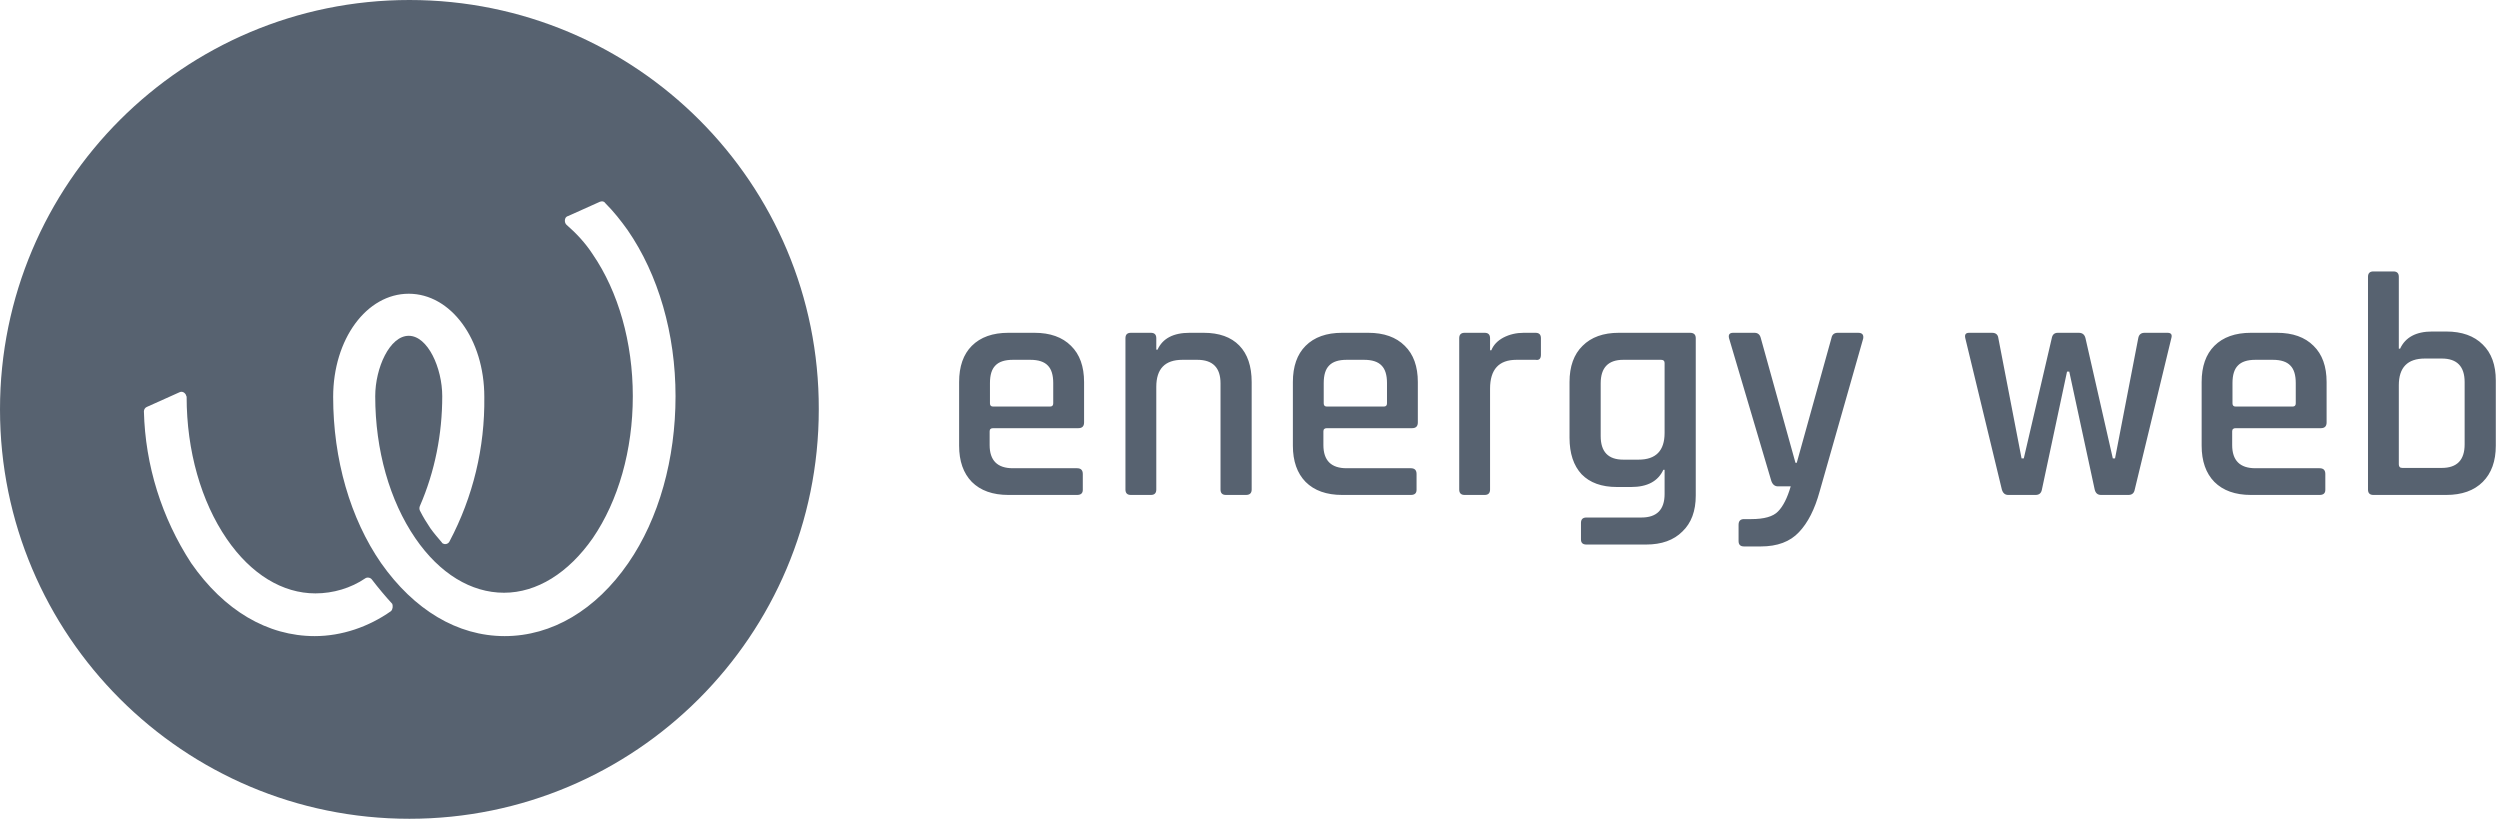 <svg width="178" height="59" viewBox="0 0 178 59" fill="none" xmlns="http://www.w3.org/2000/svg">
<path d="M29.149 0C13.054 0 0 13.054 0 29.149C0 45.244 13.054 58.297 29.149 58.297C45.244 58.297 58.297 45.244 58.297 29.149C58.344 13.054 45.291 0 29.149 0ZM27.839 43.512C26.248 44.635 24.329 45.291 22.411 45.291C19.043 45.291 15.955 43.466 13.615 40.097C11.51 36.869 10.34 33.126 10.246 29.289C10.246 29.149 10.34 29.008 10.48 28.962L12.773 27.932C12.96 27.839 13.147 27.932 13.241 28.119C13.241 28.166 13.288 28.213 13.288 28.26C13.288 32.096 14.317 35.699 16.142 38.366C17.873 40.892 20.119 42.249 22.458 42.249C23.721 42.249 24.985 41.875 26.014 41.173C26.154 41.079 26.388 41.126 26.482 41.267C26.95 41.875 27.418 42.436 27.932 42.998C27.979 43.138 27.979 43.372 27.839 43.512ZM44.729 40.097C42.436 43.419 39.302 45.291 35.933 45.291C32.564 45.291 29.476 43.419 27.137 40.097C24.938 36.916 23.721 32.705 23.721 28.26C23.721 24.142 26.107 20.914 29.102 20.914C32.096 20.914 34.483 24.142 34.483 28.26C34.529 31.863 33.687 35.371 32.003 38.553C31.909 38.74 31.675 38.787 31.535 38.693C31.488 38.693 31.488 38.647 31.441 38.6C31.16 38.272 30.88 37.945 30.646 37.617C30.365 37.196 30.131 36.822 29.897 36.354C29.851 36.26 29.851 36.12 29.897 36.026C30.974 33.547 31.488 30.88 31.488 28.213C31.488 26.201 30.459 23.909 29.102 23.909C27.745 23.909 26.716 26.201 26.716 28.213C26.716 32.05 27.745 35.652 29.57 38.319C31.301 40.846 33.547 42.203 35.886 42.203C38.225 42.203 40.471 40.799 42.203 38.319C44.027 35.652 45.056 32.05 45.056 28.213C45.056 24.376 44.027 20.774 42.203 18.107C41.688 17.311 41.033 16.61 40.331 16.001C40.191 15.861 40.191 15.627 40.284 15.487C40.331 15.44 40.378 15.393 40.425 15.393L42.717 14.364C42.858 14.317 42.998 14.317 43.091 14.457C43.7 15.066 44.214 15.721 44.682 16.376C46.881 19.557 48.098 23.768 48.098 28.213C48.098 32.658 46.928 36.916 44.729 40.097Z" fill="#576270"/>
<path d="M76.688 35.24H71.798C70.681 35.24 69.813 34.93 69.194 34.312C68.591 33.693 68.289 32.833 68.289 31.731V27.203C68.289 26.087 68.591 25.227 69.194 24.623C69.813 24.004 70.681 23.695 71.798 23.695H73.654C74.771 23.695 75.638 24.004 76.257 24.623C76.876 25.227 77.186 26.087 77.186 27.203V30.078C77.186 30.35 77.05 30.486 76.778 30.486H70.711C70.545 30.486 70.462 30.561 70.462 30.712V31.686C70.462 32.788 71.013 33.338 72.115 33.338H76.688C76.959 33.338 77.095 33.474 77.095 33.746V34.878C77.095 35.119 76.959 35.24 76.688 35.24ZM70.711 28.947H74.763C74.914 28.947 74.99 28.871 74.99 28.72V27.271C74.99 26.698 74.861 26.283 74.605 26.026C74.348 25.755 73.933 25.619 73.36 25.619H72.115C71.541 25.619 71.126 25.755 70.87 26.026C70.613 26.283 70.485 26.698 70.485 27.271V28.72C70.485 28.871 70.56 28.947 70.711 28.947ZM81.943 35.24H80.517C80.26 35.24 80.132 35.111 80.132 34.855V24.079C80.132 23.823 80.26 23.695 80.517 23.695H81.943C82.2 23.695 82.328 23.823 82.328 24.079V24.895H82.418C82.781 24.095 83.543 23.695 84.705 23.695H85.701C86.802 23.695 87.648 23.997 88.236 24.6C88.825 25.204 89.119 26.072 89.119 27.203V34.855C89.119 35.111 88.983 35.24 88.712 35.24H87.286C87.029 35.24 86.901 35.111 86.901 34.855V27.294C86.901 26.177 86.35 25.619 85.248 25.619H84.184C82.947 25.619 82.328 26.26 82.328 27.543V34.855C82.328 35.111 82.2 35.24 81.943 35.24ZM100.452 35.24H95.562C94.445 35.24 93.577 34.93 92.959 34.312C92.355 33.693 92.053 32.833 92.053 31.731V27.203C92.053 26.087 92.355 25.227 92.959 24.623C93.577 24.004 94.445 23.695 95.562 23.695H97.418C98.535 23.695 99.403 24.004 100.021 24.623C100.64 25.227 100.95 26.087 100.95 27.203V30.078C100.95 30.35 100.814 30.486 100.542 30.486H94.475C94.309 30.486 94.226 30.561 94.226 30.712V31.686C94.226 32.788 94.777 33.338 95.879 33.338H100.452C100.723 33.338 100.859 33.474 100.859 33.746V34.878C100.859 35.119 100.723 35.24 100.452 35.24ZM94.475 28.947H98.527C98.678 28.947 98.754 28.871 98.754 28.72V27.271C98.754 26.698 98.625 26.283 98.369 26.026C98.112 25.755 97.697 25.619 97.124 25.619H95.879C95.305 25.619 94.89 25.755 94.634 26.026C94.377 26.283 94.249 26.698 94.249 27.271V28.72C94.249 28.871 94.324 28.947 94.475 28.947ZM105.707 35.24H104.281C104.025 35.24 103.896 35.111 103.896 34.855V24.079C103.896 23.823 104.025 23.695 104.281 23.695H105.707C105.964 23.695 106.092 23.823 106.092 24.079V24.94H106.183C106.334 24.562 106.62 24.261 107.043 24.034C107.48 23.808 107.963 23.695 108.492 23.695H109.329C109.586 23.695 109.714 23.823 109.714 24.079V25.257C109.714 25.544 109.586 25.664 109.329 25.619H107.971C106.718 25.619 106.092 26.305 106.092 27.679V34.855C106.092 35.111 105.964 35.24 105.707 35.24ZM116.142 34.674H115.123C114.037 34.674 113.199 34.372 112.611 33.768C112.037 33.15 111.75 32.282 111.75 31.165V27.203C111.75 26.087 112.06 25.227 112.679 24.623C113.297 24.004 114.158 23.695 115.259 23.695H120.33C120.602 23.695 120.738 23.823 120.738 24.079V35.285C120.738 36.387 120.421 37.239 119.787 37.843C119.168 38.462 118.308 38.771 117.206 38.771H112.95C112.694 38.771 112.565 38.651 112.565 38.409V37.232C112.565 36.975 112.694 36.847 112.95 36.847H116.867C117.968 36.847 118.519 36.289 118.519 35.172V33.452H118.429C118.051 34.266 117.289 34.674 116.142 34.674ZM118.519 30.826V25.845C118.519 25.694 118.436 25.619 118.27 25.619H115.576C114.505 25.619 113.969 26.177 113.969 27.294V31.052C113.969 32.169 114.505 32.727 115.576 32.727H116.663C117.9 32.727 118.519 32.093 118.519 30.826ZM125.371 38.907H124.171C123.915 38.907 123.786 38.779 123.786 38.522V37.368C123.786 37.096 123.915 36.96 124.171 36.96H124.692C125.612 36.96 126.246 36.779 126.593 36.417C126.955 36.055 127.257 35.459 127.499 34.629H126.593C126.367 34.629 126.208 34.5 126.118 34.244L123.107 24.079C123.047 23.823 123.145 23.695 123.401 23.695H124.918C125.16 23.695 125.311 23.823 125.371 24.079L127.838 32.953H127.929L130.396 24.079C130.442 23.823 130.593 23.695 130.849 23.695H132.298C132.585 23.695 132.705 23.831 132.66 24.102L129.559 34.991C129.212 36.259 128.721 37.224 128.087 37.889C127.453 38.568 126.548 38.907 125.371 38.907ZM144.932 35.24H142.985C142.758 35.24 142.607 35.111 142.532 34.855L139.929 24.079C139.868 23.823 139.959 23.695 140.2 23.695H141.83C142.102 23.695 142.253 23.823 142.283 24.079L143.935 32.636H144.094L146.086 24.079C146.131 23.823 146.275 23.695 146.516 23.695H148.01C148.267 23.695 148.425 23.823 148.486 24.079L150.432 32.636H150.591L152.243 24.079C152.289 23.823 152.44 23.695 152.696 23.695H154.326C154.583 23.695 154.673 23.823 154.598 24.079L151.994 34.855C151.949 35.111 151.798 35.24 151.542 35.24H149.595C149.353 35.24 149.203 35.111 149.142 34.855L147.331 26.456H147.173L145.384 34.855C145.339 35.111 145.188 35.24 144.932 35.24ZM165.156 35.24H160.266C159.15 35.24 158.282 34.93 157.663 34.312C157.059 33.693 156.757 32.833 156.757 31.731V27.203C156.757 26.087 157.059 25.227 157.663 24.623C158.282 24.004 159.15 23.695 160.266 23.695H162.122C163.239 23.695 164.107 24.004 164.726 24.623C165.345 25.227 165.654 26.087 165.654 27.203V30.078C165.654 30.35 165.518 30.486 165.246 30.486H159.18C159.014 30.486 158.931 30.561 158.931 30.712V31.686C158.931 32.788 159.482 33.338 160.583 33.338H165.156C165.428 33.338 165.563 33.474 165.563 33.746V34.878C165.563 35.119 165.428 35.24 165.156 35.24ZM159.18 28.947H163.232C163.383 28.947 163.458 28.871 163.458 28.72V27.271C163.458 26.698 163.33 26.283 163.073 26.026C162.817 25.755 162.402 25.619 161.828 25.619H160.583C160.01 25.619 159.595 25.755 159.338 26.026C159.082 26.283 158.953 26.698 158.953 27.271V28.72C158.953 28.871 159.029 28.947 159.18 28.947ZM171.045 33.316H173.852C174.939 33.316 175.482 32.757 175.482 31.64V27.203C175.482 26.087 174.939 25.528 173.852 25.528H172.653C171.415 25.528 170.796 26.162 170.796 27.43V33.067C170.796 33.233 170.88 33.316 171.045 33.316ZM168.601 34.855V19.71C168.601 19.454 168.729 19.326 168.985 19.326H170.412C170.668 19.326 170.796 19.454 170.796 19.71V24.827H170.887C171.264 24.012 172.027 23.604 173.173 23.604H174.169C175.286 23.604 176.154 23.914 176.773 24.532C177.392 25.136 177.701 25.989 177.701 27.09V31.731C177.701 32.833 177.392 33.693 176.773 34.312C176.154 34.93 175.286 35.24 174.169 35.24H168.985C168.729 35.24 168.601 35.111 168.601 34.855Z" fill="#576270"/>
</svg>
